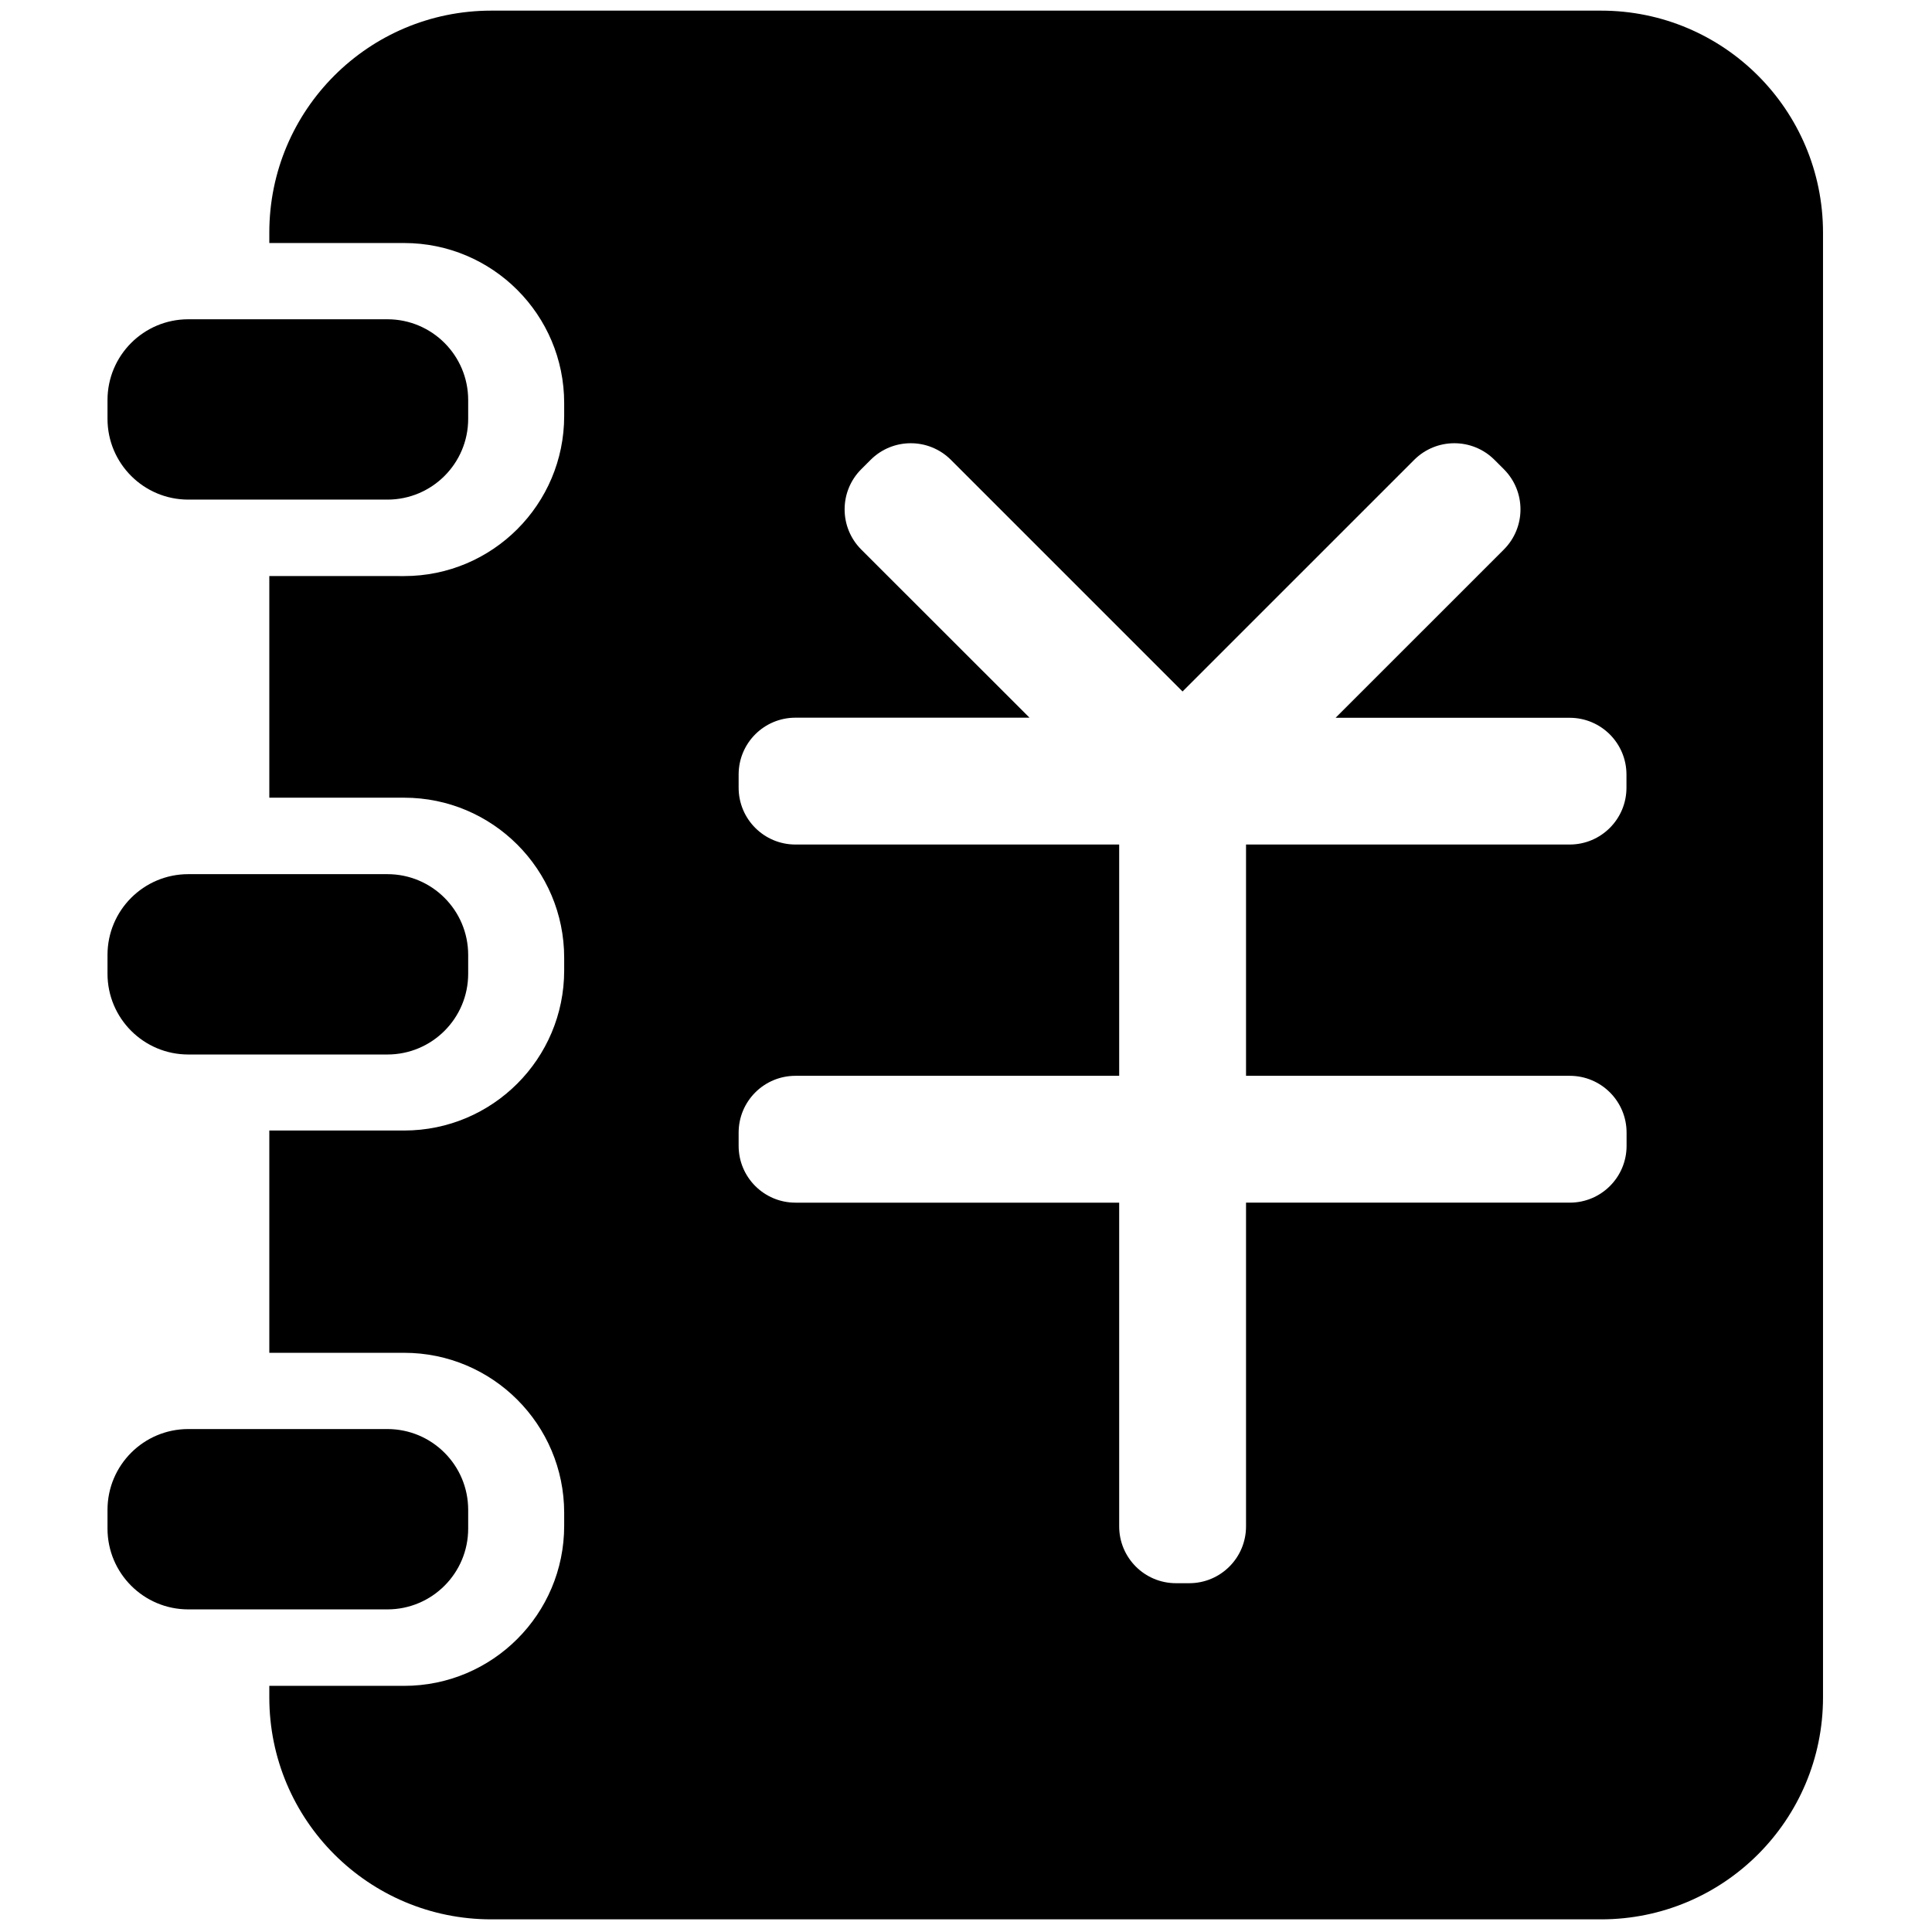 <?xml version="1.0" standalone="no"?><!DOCTYPE svg PUBLIC "-//W3C//DTD SVG 1.1//EN" "http://www.w3.org/Graphics/SVG/1.1/DTD/svg11.dtd"><svg t="1592206908185" class="icon" viewBox="0 0 1024 1024" version="1.1" xmlns="http://www.w3.org/2000/svg" p-id="60030" xmlns:xlink="http://www.w3.org/1999/xlink" width="128" height="128"><defs><style type="text/css"></style></defs><path d="M248.146 221.98c0 23.648-19.175 42.823-42.823 42.823H99.802c-23.648 0-42.823-19.175-42.823-42.823v-9.94c0-23.648 19.175-42.823 42.823-42.823h105.521c23.648 0 42.823 19.175 42.823 42.823v9.94z m0 294.104c0 23.648-19.175 42.823-42.823 42.823H99.802c-23.648 0-42.823-19.175-42.823-42.823v-9.942c0-23.648 19.175-42.823 42.823-42.823h105.521c23.648 0 42.823 19.18 42.823 42.823v9.942z m0 294.103c0 23.648-19.175 42.823-42.823 42.823H99.802c-23.648 0-42.823-19.175-42.823-42.823v-9.94c0-23.643 19.175-42.823 42.823-42.823h105.521c23.648 0 42.823 19.18 42.823 42.823v9.94z m0 0" p-id="60031"></path><path d="M848.591 5.635H260.384c-65.001 0-117.644 52.648-117.644 117.644v5.528h71.469c46.822 0 84.817 37.997 84.817 84.822v6.881c0 46.822-37.996 84.817-84.817 84.817H142.74v117.467h71.469c46.822 0 84.817 37.996 84.817 84.817v6.765c0 46.822-37.996 84.822-84.817 84.822H142.74v117.816h71.469c46.822 0 84.817 38.001 84.817 84.821v6.882c0 46.82-37.996 84.822-84.817 84.822H142.74v6.113c0 64.996 52.643 117.643 117.644 117.643h588.207c64.996 0 117.644-52.647 117.644-117.643v-776.32c0.001-65.049-52.648-117.697-117.644-117.697z m13.47 411.863c0 16.646-13.47 30.121-30.115 30.121H660.423V570.2h171.584c16.646 0 30.116 13.47 30.116 30.116v7.002c0 16.644-13.47 30.114-30.116 30.114H660.423V809.01c0 16.651-13.469 30.121-30.114 30.121h-7.003c-16.646 0-30.115-13.475-30.115-30.121V637.433H421.612c-16.651 0-30.121-13.47-30.121-30.114v-7.002c0-16.646 13.47-30.116 30.121-30.116H593.19V447.619H421.612c-16.651 0-30.121-13.475-30.121-30.121v-6.997c0-16.646 13.47-30.114 30.121-30.114h124.05l-89.174-89.115c-11.763-11.768-11.763-30.821 0-42.59l4.944-4.937c11.763-11.764 30.821-11.764 42.585 0l122.762 122.757 122.759-122.757c11.763-11.764 30.821-11.764 42.585 0l4.942 4.937c11.764 11.769 11.764 30.822 0 42.59l-89.174 89.169h124.055c16.646 0 30.115 13.47 30.115 30.121v6.936z m0 0" p-id="60032"></path></svg>